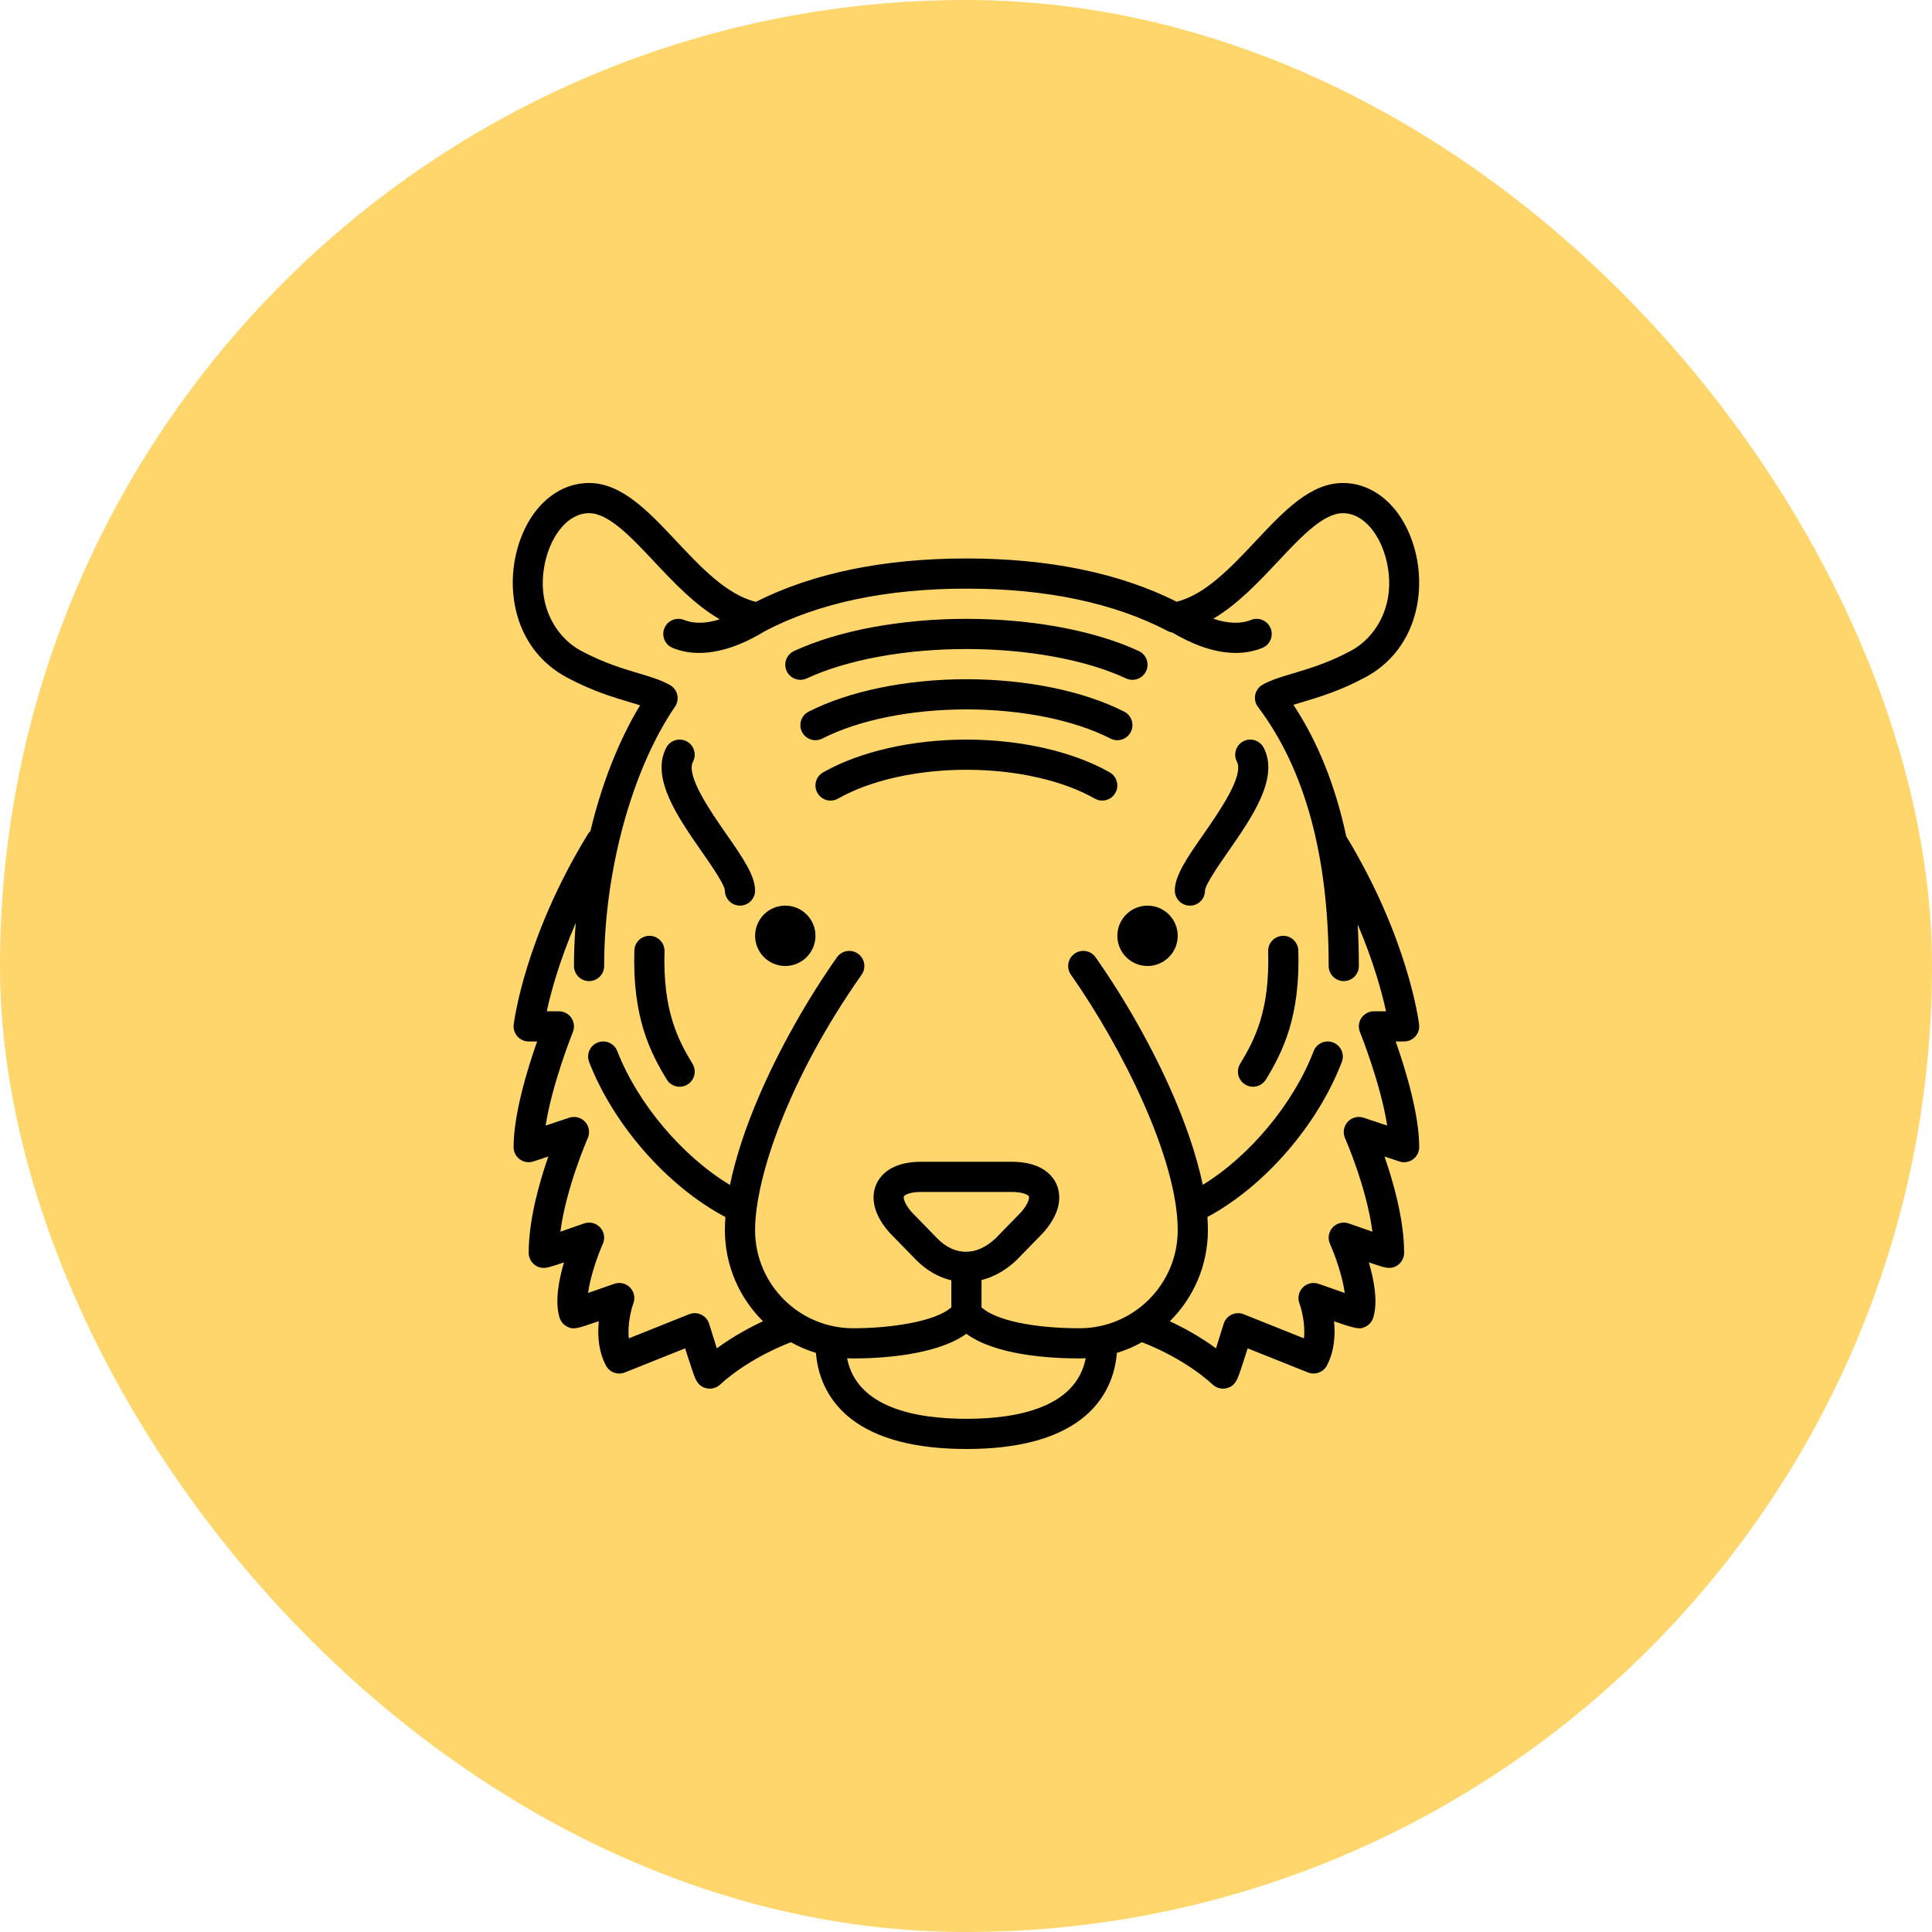 <svg width="140" height="140" viewBox="0 0 140 140" fill="none" xmlns="http://www.w3.org/2000/svg">
<rect width="140" height="140" rx="70" fill="#FFD66B"/>
<path d="M56.904 65.625C55.698 65.625 54.717 66.606 54.717 67.812C54.717 69.019 55.698 70 56.904 70C58.11 70 59.092 69.019 59.092 67.812C59.092 66.606 58.11 65.625 56.904 65.625Z" fill="black"/>
<path d="M83.154 65.625C81.948 65.625 80.967 66.606 80.967 67.812C80.967 69.019 81.948 70 83.154 70C84.36 70 85.342 69.019 85.342 67.812C85.342 66.606 84.36 65.625 83.154 65.625Z" fill="black"/>
<path d="M101.137 75.469H101.748C102.061 75.469 102.359 75.335 102.567 75.1C102.774 74.866 102.872 74.554 102.834 74.243C102.803 73.99 102.034 67.987 97.554 60.602C96.774 56.941 95.495 53.756 93.725 51.073C93.923 51.011 94.133 50.949 94.352 50.884C95.578 50.519 97.103 50.064 98.921 49.089C102.531 47.152 103.352 43.124 102.565 39.991C101.803 36.959 99.74 35 97.31 35C94.946 35 93.026 37.043 90.994 39.206C89.205 41.109 87.358 43.075 85.271 43.604C81.127 41.523 76.002 40.469 70.029 40.469C64.049 40.469 58.918 41.526 54.772 43.611C52.666 43.1 50.805 41.121 49.003 39.204C46.97 37.042 45.05 35 42.686 35C40.256 35 38.193 36.959 37.431 39.991C36.644 43.124 37.465 47.152 41.075 49.089C42.892 50.064 44.418 50.519 45.643 50.884C45.908 50.962 46.154 51.036 46.38 51.108C44.708 53.881 43.544 57.064 42.782 60.224C42.712 60.29 42.648 60.365 42.595 60.452C38.035 67.906 37.256 73.988 37.225 74.243C37.187 74.554 37.284 74.866 37.492 75.1C37.699 75.335 37.997 75.469 38.31 75.469H38.922C38.249 77.376 37.217 80.698 37.217 83.125C37.217 83.476 37.386 83.806 37.671 84.012C37.956 84.218 38.323 84.274 38.656 84.163L39.733 83.804C39.086 85.665 38.311 88.392 38.311 90.781C38.311 91.136 38.484 91.471 38.774 91.676C39.243 92.008 39.656 91.874 40.282 91.671C40.443 91.618 40.639 91.553 40.868 91.476C40.486 92.771 40.197 94.341 40.547 95.479C40.635 95.764 40.837 96.002 41.103 96.135C41.546 96.358 41.743 96.306 43.392 95.738C43.267 96.982 43.439 98.059 43.905 98.946C44.165 99.442 44.759 99.661 45.279 99.453L49.648 97.706C49.7 97.87 49.754 98.042 49.809 98.214C49.963 98.696 50.09 99.084 50.188 99.365C50.392 99.958 50.554 100.426 51.144 100.587C51.239 100.613 51.335 100.626 51.432 100.626C51.703 100.626 51.969 100.525 52.173 100.339C54.365 98.335 57.243 97.291 57.271 97.281C57.285 97.275 57.298 97.269 57.311 97.264C57.881 97.582 58.488 97.842 59.123 98.035C59.29 100.016 60.179 101.673 61.725 102.854C63.59 104.278 66.384 105 70.029 105C73.675 105 76.469 104.278 78.333 102.853C79.879 101.673 80.769 100.016 80.936 98.035C81.571 97.842 82.177 97.582 82.747 97.264C82.76 97.269 82.773 97.275 82.787 97.28C82.816 97.29 85.694 98.335 87.885 100.339C88.09 100.525 88.356 100.626 88.627 100.626C88.723 100.626 88.82 100.613 88.915 100.587C89.505 100.426 89.666 99.958 89.871 99.365C89.968 99.084 90.096 98.696 90.25 98.214C90.304 98.042 90.359 97.87 90.41 97.706L94.779 99.453C95.3 99.661 95.893 99.442 96.154 98.946C96.703 97.9 96.767 96.725 96.672 95.747C98.398 96.344 98.566 96.331 98.956 96.135C99.223 96.001 99.425 95.763 99.512 95.478C99.862 94.341 99.572 92.77 99.191 91.476C99.419 91.553 99.616 91.618 99.777 91.671C100.403 91.873 100.816 92.007 101.285 91.676C101.575 91.471 101.748 91.136 101.748 90.781C101.748 88.392 100.973 85.665 100.326 83.804L101.402 84.163C101.736 84.274 102.103 84.218 102.388 84.012C102.673 83.806 102.842 83.476 102.842 83.125C102.842 80.698 101.81 77.376 101.137 75.469ZM70.029 102.812C66.38 102.812 62.091 102.017 61.383 98.426C61.53 98.433 61.678 98.438 61.826 98.438C63.678 98.438 67.8 98.246 70.025 96.654C72.133 98.184 75.945 98.438 78.233 98.438C78.381 98.438 78.529 98.433 78.676 98.426C77.968 102.017 73.679 102.812 70.029 102.812ZM67.932 89.754L66.059 87.831C65.528 87.217 65.453 86.804 65.501 86.699C65.549 86.593 65.917 86.373 66.748 86.373H73.311C74.142 86.373 74.51 86.593 74.558 86.699C74.606 86.804 74.531 87.217 74 87.831L72.142 89.738C70.775 91.029 69.2 91.032 67.932 89.754ZM98.813 80.994C98.402 80.857 97.948 80.975 97.657 81.296C97.366 81.617 97.291 82.079 97.467 82.475C97.485 82.516 99.026 86.013 99.452 89.254C98.923 89.073 98.312 88.86 97.738 88.656C97.326 88.51 96.867 88.624 96.57 88.945C96.273 89.266 96.196 89.732 96.374 90.132C96.807 91.106 97.299 92.577 97.445 93.693C96.878 93.499 96.192 93.259 95.552 93.032C95.151 92.889 94.704 92.992 94.406 93.296C94.107 93.599 94.012 94.048 94.162 94.447C94.314 94.854 94.604 95.97 94.489 96.981L90.123 95.235C89.839 95.121 89.52 95.132 89.244 95.264C88.968 95.396 88.76 95.638 88.671 95.93C88.491 96.518 88.291 97.159 88.115 97.706C86.89 96.805 85.652 96.154 84.769 95.744C86.472 94.058 87.529 91.721 87.529 89.141C87.529 88.828 87.517 88.51 87.493 88.188C91.612 85.98 95.475 81.547 97.234 76.954C97.45 76.389 97.167 75.757 96.603 75.541C96.039 75.325 95.407 75.607 95.191 76.171C93.732 79.982 90.539 83.787 87.156 85.859C86.672 83.524 85.799 81.187 85.026 79.396C83.578 76.044 81.578 72.484 79.393 69.372C79.046 68.877 78.363 68.758 77.869 69.105C77.375 69.452 77.255 70.134 77.602 70.629C81.33 75.938 85.342 83.996 85.342 89.141C85.342 93.061 82.153 96.25 78.233 96.25C74.856 96.25 72.145 95.663 71.123 94.735V92.758C72.012 92.537 72.881 92.055 73.664 91.309C73.674 91.3 73.684 91.29 73.694 91.28L75.588 89.335C75.602 89.321 75.615 89.307 75.628 89.292C77.066 87.649 76.823 86.396 76.55 85.795C76.278 85.194 75.494 84.186 73.311 84.186H66.748C64.565 84.186 63.782 85.194 63.509 85.795C63.236 86.396 62.993 87.649 64.431 89.292C64.444 89.307 64.457 89.321 64.471 89.335L66.372 91.287C67.144 92.066 68.022 92.561 68.936 92.776V94.734C67.777 95.774 64.528 96.25 61.826 96.25C57.906 96.25 54.717 93.061 54.717 89.141C54.717 85.392 57.104 78.215 62.436 70.629C62.783 70.135 62.664 69.453 62.17 69.105C61.676 68.758 60.994 68.877 60.646 69.371C58.464 72.476 56.467 76.029 55.025 79.374C54.011 81.726 53.295 83.919 52.897 85.867C49.459 83.797 46.212 79.984 44.731 76.167C44.512 75.604 43.878 75.324 43.315 75.543C42.752 75.761 42.473 76.395 42.691 76.958C44.474 81.553 48.391 85.986 52.566 88.192C52.542 88.519 52.529 88.835 52.529 89.141C52.529 91.721 53.587 94.058 55.29 95.744C54.407 96.154 53.169 96.805 51.944 97.706C51.768 97.158 51.568 96.518 51.388 95.93C51.299 95.638 51.091 95.396 50.815 95.264C50.539 95.131 50.22 95.121 49.936 95.235L45.569 96.981C45.455 95.983 45.736 94.883 45.898 94.447C46.047 94.048 45.952 93.599 45.653 93.296C45.355 92.992 44.908 92.889 44.507 93.032C43.868 93.259 43.181 93.499 42.615 93.692C42.762 92.578 43.253 91.107 43.685 90.132C43.863 89.732 43.786 89.265 43.489 88.945C43.192 88.624 42.733 88.51 42.321 88.656C41.747 88.86 41.136 89.073 40.607 89.254C41.034 86.018 42.574 82.516 42.592 82.475C42.768 82.079 42.693 81.617 42.402 81.296C42.111 80.975 41.657 80.857 41.246 80.994L39.539 81.563C40.002 78.544 41.494 74.829 41.512 74.785C41.649 74.448 41.609 74.065 41.405 73.764C41.202 73.462 40.862 73.281 40.499 73.281H39.622C39.906 71.966 40.514 69.681 41.723 66.874C41.634 67.972 41.592 69.022 41.592 70C41.592 70.604 42.082 71.094 42.686 71.094C43.29 71.094 43.78 70.604 43.78 70C43.78 63.14 45.795 55.765 48.913 51.211C49.086 50.959 49.145 50.646 49.077 50.349C49.009 50.05 48.819 49.795 48.554 49.643C47.912 49.277 47.15 49.05 46.268 48.787C45.138 48.45 43.731 48.031 42.109 47.161C40.256 46.167 38.747 43.729 39.553 40.524C39.97 38.863 41.101 37.188 42.686 37.188C44.104 37.188 45.709 38.895 47.409 40.703C48.82 42.204 50.361 43.842 52.158 44.877C51.157 45.192 50.28 45.212 49.567 44.923C49.007 44.697 48.37 44.968 48.143 45.528C47.916 46.088 48.187 46.725 48.747 46.952C49.377 47.206 50.024 47.314 50.669 47.314C52.425 47.314 54.16 46.517 55.461 45.717C59.348 43.686 64.249 42.656 70.029 42.656C75.817 42.656 80.722 43.688 84.611 45.724C84.718 45.78 84.833 45.817 84.951 45.835C86.228 46.594 87.879 47.314 89.548 47.314C90.193 47.314 90.841 47.206 91.47 46.952C92.03 46.725 92.301 46.088 92.074 45.528C91.848 44.968 91.21 44.697 90.65 44.923C89.904 45.225 88.979 45.192 87.92 44.833C89.682 43.796 91.198 42.182 92.588 40.704C94.287 38.895 95.892 37.188 97.31 37.188C98.895 37.188 100.026 38.863 100.444 40.524C101.249 43.729 99.74 46.167 97.887 47.161C96.266 48.031 94.858 48.45 93.728 48.787C92.871 49.042 92.13 49.263 91.501 49.61C91.223 49.764 91.026 50.03 90.96 50.34C90.894 50.651 90.966 50.975 91.157 51.228C94.556 55.72 96.28 62.036 96.28 70C96.28 70.604 96.769 71.094 97.373 71.094C97.978 71.094 98.467 70.604 98.467 70C98.467 68.97 98.439 67.966 98.383 66.987C99.557 69.738 100.153 71.981 100.436 73.281H99.561C99.197 73.281 98.858 73.462 98.654 73.764C98.451 74.065 98.411 74.448 98.547 74.785C98.565 74.829 100.058 78.544 100.52 81.562L98.813 80.994Z" fill="black"/>
<path d="M57.999 49.263C58.153 49.263 58.31 49.23 58.459 49.161C61.373 47.808 65.59 47.031 70.03 47.031C74.469 47.031 78.686 47.808 81.6 49.161C82.148 49.416 82.798 49.178 83.053 48.63C83.307 48.082 83.07 47.432 82.522 47.177C79.329 45.694 74.776 44.844 70.03 44.844C65.283 44.844 60.73 45.694 57.538 47.177C56.99 47.432 56.752 48.082 57.006 48.63C57.192 49.029 57.587 49.263 57.999 49.263Z" fill="black"/>
<path d="M81.465 51.57C78.54 50.076 74.372 49.219 70.029 49.219C65.687 49.219 61.519 50.076 58.594 51.57C58.056 51.845 57.843 52.504 58.118 53.042C58.312 53.421 58.695 53.638 59.093 53.638C59.26 53.638 59.43 53.6 59.59 53.518C62.216 52.176 66.022 51.406 70.029 51.406C74.038 51.406 77.843 52.176 80.469 53.518C81.007 53.793 81.666 53.58 81.941 53.042C82.216 52.504 82.003 51.845 81.465 51.57Z" fill="black"/>
<path d="M80.413 55.968C77.756 54.459 73.971 53.594 70.029 53.594C66.088 53.594 62.303 54.459 59.646 55.968C59.12 56.267 58.936 56.934 59.235 57.459C59.533 57.985 60.2 58.169 60.726 57.87C63.064 56.543 66.455 55.781 70.029 55.781C73.604 55.781 76.995 56.543 79.333 57.87C79.504 57.967 79.689 58.013 79.872 58.013C80.253 58.013 80.623 57.814 80.824 57.459C81.123 56.934 80.939 56.267 80.413 55.968Z" fill="black"/>
<path d="M48.154 68.939C48.172 68.336 47.698 67.831 47.094 67.813C46.491 67.796 45.986 68.269 45.968 68.873C45.821 73.695 47.102 76.228 48.313 78.224C48.519 78.563 48.88 78.75 49.249 78.75C49.443 78.75 49.639 78.699 49.816 78.591C50.332 78.278 50.497 77.605 50.183 77.089C49.086 75.282 48.026 73.165 48.154 68.939Z" fill="black"/>
<path d="M92.954 67.813C92.35 67.831 91.876 68.336 91.894 68.939C92.022 73.164 90.962 75.282 89.865 77.089C89.552 77.605 89.716 78.278 90.232 78.591C90.41 78.699 90.606 78.75 90.799 78.75C91.168 78.75 91.529 78.563 91.735 78.224C92.947 76.228 94.227 73.695 94.081 68.873C94.062 68.269 93.557 67.796 92.954 67.813Z" fill="black"/>
<path d="M52.649 60.465C51.471 58.771 49.691 56.212 50.219 55.19C50.497 54.654 50.287 53.993 49.75 53.716C49.214 53.438 48.554 53.648 48.276 54.185C47.142 56.378 49.113 59.213 50.853 61.714C51.509 62.657 52.501 64.084 52.529 64.534C52.531 65.137 53.02 65.625 53.623 65.625C54.227 65.625 54.717 65.135 54.717 64.531C54.717 63.438 53.804 62.126 52.649 60.465Z" fill="black"/>
<path d="M91.572 54.185C91.295 53.649 90.635 53.438 90.098 53.716C89.562 53.993 89.352 54.654 89.629 55.19C90.158 56.212 88.377 58.771 87.2 60.465C86.044 62.126 85.132 63.438 85.132 64.531C85.132 65.135 85.622 65.627 86.226 65.627C86.83 65.627 87.319 65.14 87.319 64.536C87.346 64.087 88.339 62.659 88.996 61.714C90.735 59.213 92.707 56.378 91.572 54.185Z" fill="black"/>
</svg>
